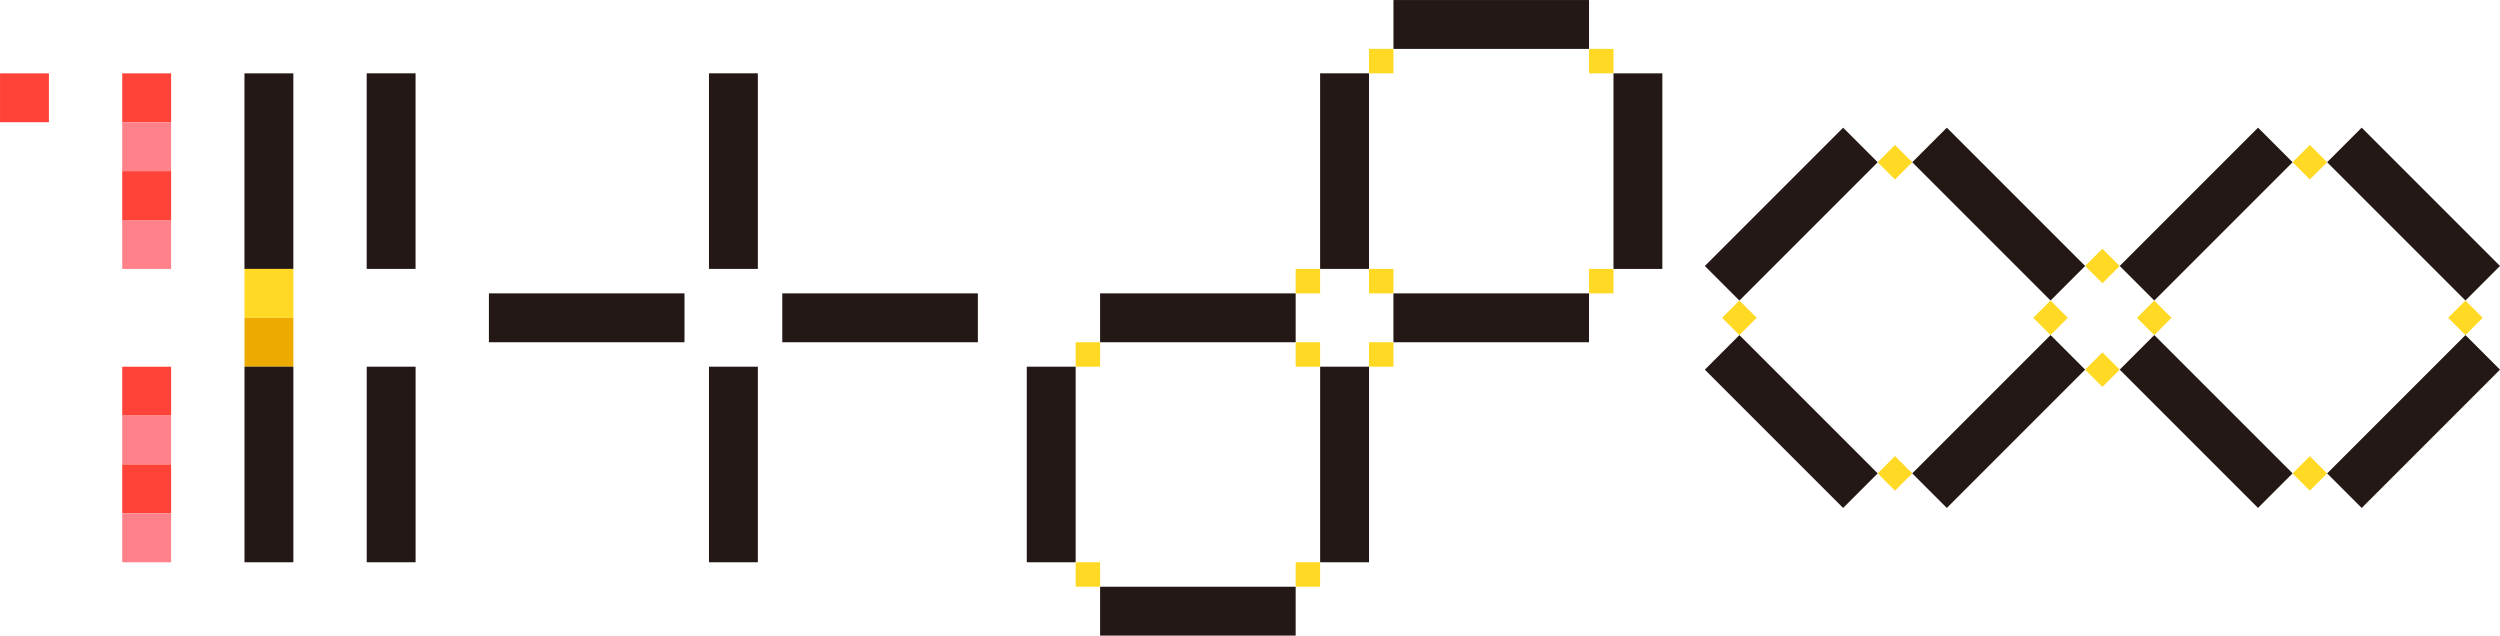<svg id="图层_1" data-name="图层 1" xmlns="http://www.w3.org/2000/svg" viewBox="0 0 786.64 200"><defs><style>.cls-1{fill:#231815;}.cls-2{fill:#ff4338;}.cls-3{fill:#ff8189;}.cls-4{fill:#ffd923;}.cls-5{fill:#edaa00;}</style></defs><title>logo-redraw</title><rect class="cls-1" x="81.66" y="82.12" width="61.54" height="15.38" transform="translate(174.42 -58.58) rotate(90)"/><rect class="cls-2" x="27.81" y="59.04" width="15.38" height="15.38" transform="translate(43.2 97.5) rotate(180)"/><rect class="cls-2" x="66.28" y="59.04" width="15.38" height="15.38" transform="translate(120.12 97.5) rotate(180)"/><rect class="cls-3" x="66.28" y="74.42" width="15.38" height="15.38" transform="translate(120.12 128.27) rotate(180)"/><rect class="cls-2" x="66.28" y="89.81" width="15.38" height="15.38" transform="translate(120.12 159.04) rotate(180)"/><rect class="cls-3" x="66.28" y="105.19" width="15.38" height="15.38" transform="translate(120.12 189.81) rotate(180)"/><rect class="cls-4" x="104.74" y="120.58" width="15.38" height="15.38" transform="translate(197.05 220.58) rotate(180)"/><rect class="cls-5" x="104.74" y="135.96" width="15.38" height="15.38" transform="translate(197.05 251.35) rotate(180)"/><rect class="cls-2" x="66.28" y="151.35" width="15.38" height="15.38" transform="translate(120.12 282.12) rotate(180)"/><rect class="cls-3" x="66.28" y="166.73" width="15.38" height="15.38" transform="translate(120.12 312.88) rotate(180)"/><rect class="cls-2" x="66.28" y="182.12" width="15.38" height="15.38" transform="translate(120.12 343.65) rotate(180)"/><rect class="cls-3" x="66.28" y="197.5" width="15.38" height="15.38" transform="translate(120.12 374.42) rotate(180)"/><rect class="cls-1" x="81.66" y="174.42" width="61.54" height="15.38" transform="translate(266.73 33.72) rotate(90)"/><rect class="cls-1" x="120.12" y="82.12" width="61.54" height="15.38" transform="translate(212.88 -97.05) rotate(90)"/><rect class="cls-1" x="120.12" y="174.42" width="61.54" height="15.38" transform="translate(305.19 -4.74) rotate(90)"/><rect class="cls-1" x="227.81" y="82.12" width="61.54" height="15.38" transform="translate(320.58 -204.74) rotate(90)"/><rect class="cls-1" x="227.81" y="174.42" width="61.54" height="15.38" transform="translate(412.88 -112.43) rotate(90)"/><rect class="cls-1" x="273.97" y="128.27" width="61.54" height="15.38" transform="translate(581.66 235.96) rotate(180)"/><rect class="cls-1" x="181.66" y="128.27" width="61.54" height="15.38" transform="translate(397.04 235.96) rotate(180)"/><rect class="cls-1" x="420.12" y="82.12" width="61.54" height="15.38" transform="translate(512.88 -397.05) rotate(90)"/><rect class="cls-1" x="420.12" y="174.42" width="61.54" height="15.38" transform="translate(605.19 -304.74) rotate(90)"/><rect class="cls-1" x="466.28" y="128.27" width="61.54" height="15.38" transform="translate(966.27 235.96) rotate(180)"/><rect class="cls-1" x="327.81" y="174.42" width="61.54" height="15.38" transform="translate(512.88 -212.43) rotate(90)"/><rect class="cls-1" x="373.97" y="220.58" width="61.54" height="15.38" transform="translate(781.66 420.58) rotate(180)"/><rect class="cls-1" x="373.97" y="128.27" width="61.54" height="15.38" transform="translate(781.66 235.96) rotate(180)"/><rect class="cls-1" x="512.43" y="82.12" width="61.54" height="15.38" transform="translate(605.19 -489.35) rotate(90)"/><rect class="cls-1" x="466.27" y="35.96" width="61.54" height="15.38" transform="translate(966.27 51.35) rotate(180)"/><rect class="cls-4" x="430.77" y="84.62" width="7.69" height="7.69"/><rect class="cls-4" x="407.69" y="84.62" width="7.69" height="7.69"/><rect class="cls-4" x="407.69" y="107.69" width="7.69" height="7.69"/><rect class="cls-4" x="338.46" y="176.92" width="7.69" height="7.69"/><rect class="cls-4" x="430.77" y="15.38" width="7.69" height="7.69"/><rect class="cls-4" x="500" y="84.62" width="7.69" height="7.69"/><rect class="cls-4" x="500" y="15.38" width="7.69" height="7.69"/><rect class="cls-4" x="338.46" y="107.69" width="7.69" height="7.69"/><rect class="cls-4" x="407.69" y="176.92" width="7.69" height="7.69"/><rect class="cls-4" x="430.77" y="107.69" width="7.69" height="7.69"/><rect class="cls-1" x="691.22" y="95.63" width="61.54" height="15.38" transform="translate(1277.76 -370.1) rotate(135)"/><rect class="cls-1" x="625.95" y="160.91" width="61.54" height="15.38" transform="translate(1212.49 -212.52) rotate(135)"/><rect class="cls-1" x="691.22" y="160.91" width="61.54" height="15.38" transform="translate(1085.48 762.37) rotate(-135)"/><rect class="cls-1" x="560.68" y="95.63" width="61.54" height="15.38" transform="translate(1054.91 -277.79) rotate(135)"/><rect class="cls-1" x="560.68" y="160.91" width="61.54" height="15.38" transform="translate(862.63 670.07) rotate(-135)"/><rect class="cls-1" x="625.95" y="95.63" width="61.54" height="15.38" transform="translate(1020.21 604.8) rotate(-135)"/><rect class="cls-1" x="756.49" y="160.91" width="61.54" height="15.38" transform="translate(1435.34 -304.82) rotate(135)"/><rect class="cls-1" x="756.49" y="95.63" width="61.54" height="15.38" transform="translate(1243.06 697.1) rotate(-135)"/><rect class="cls-4" x="701.82" y="132.12" width="7.69" height="7.69" transform="translate(275.01 -495.12) rotate(45)"/><rect class="cls-4" x="685.51" y="115.8" width="7.69" height="7.69" transform="translate(258.69 -488.36) rotate(45)"/><rect class="cls-4" x="669.19" y="132.12" width="7.69" height="7.69" transform="translate(265.45 -472.05) rotate(45)"/><rect class="cls-4" x="571.28" y="132.12" width="7.69" height="7.69" transform="translate(236.78 -402.82) rotate(45)"/><rect class="cls-4" x="750.78" y="83.16" width="7.69" height="7.69" transform="translate(254.73 -544.08) rotate(45)"/><rect class="cls-4" x="750.78" y="181.07" width="7.69" height="7.69" transform="translate(323.96 -515.4) rotate(45)"/><rect class="cls-4" x="799.73" y="132.12" width="7.69" height="7.69" transform="translate(303.69 -564.35) rotate(45)"/><rect class="cls-4" x="620.23" y="83.16" width="7.69" height="7.69" transform="translate(216.5 -451.77) rotate(45)"/><rect class="cls-4" x="620.23" y="181.07" width="7.69" height="7.69" transform="translate(285.73 -423.09) rotate(45)"/><rect class="cls-4" x="685.51" y="148.43" width="7.69" height="7.69" transform="translate(281.77 -478.81) rotate(45)"/></svg>